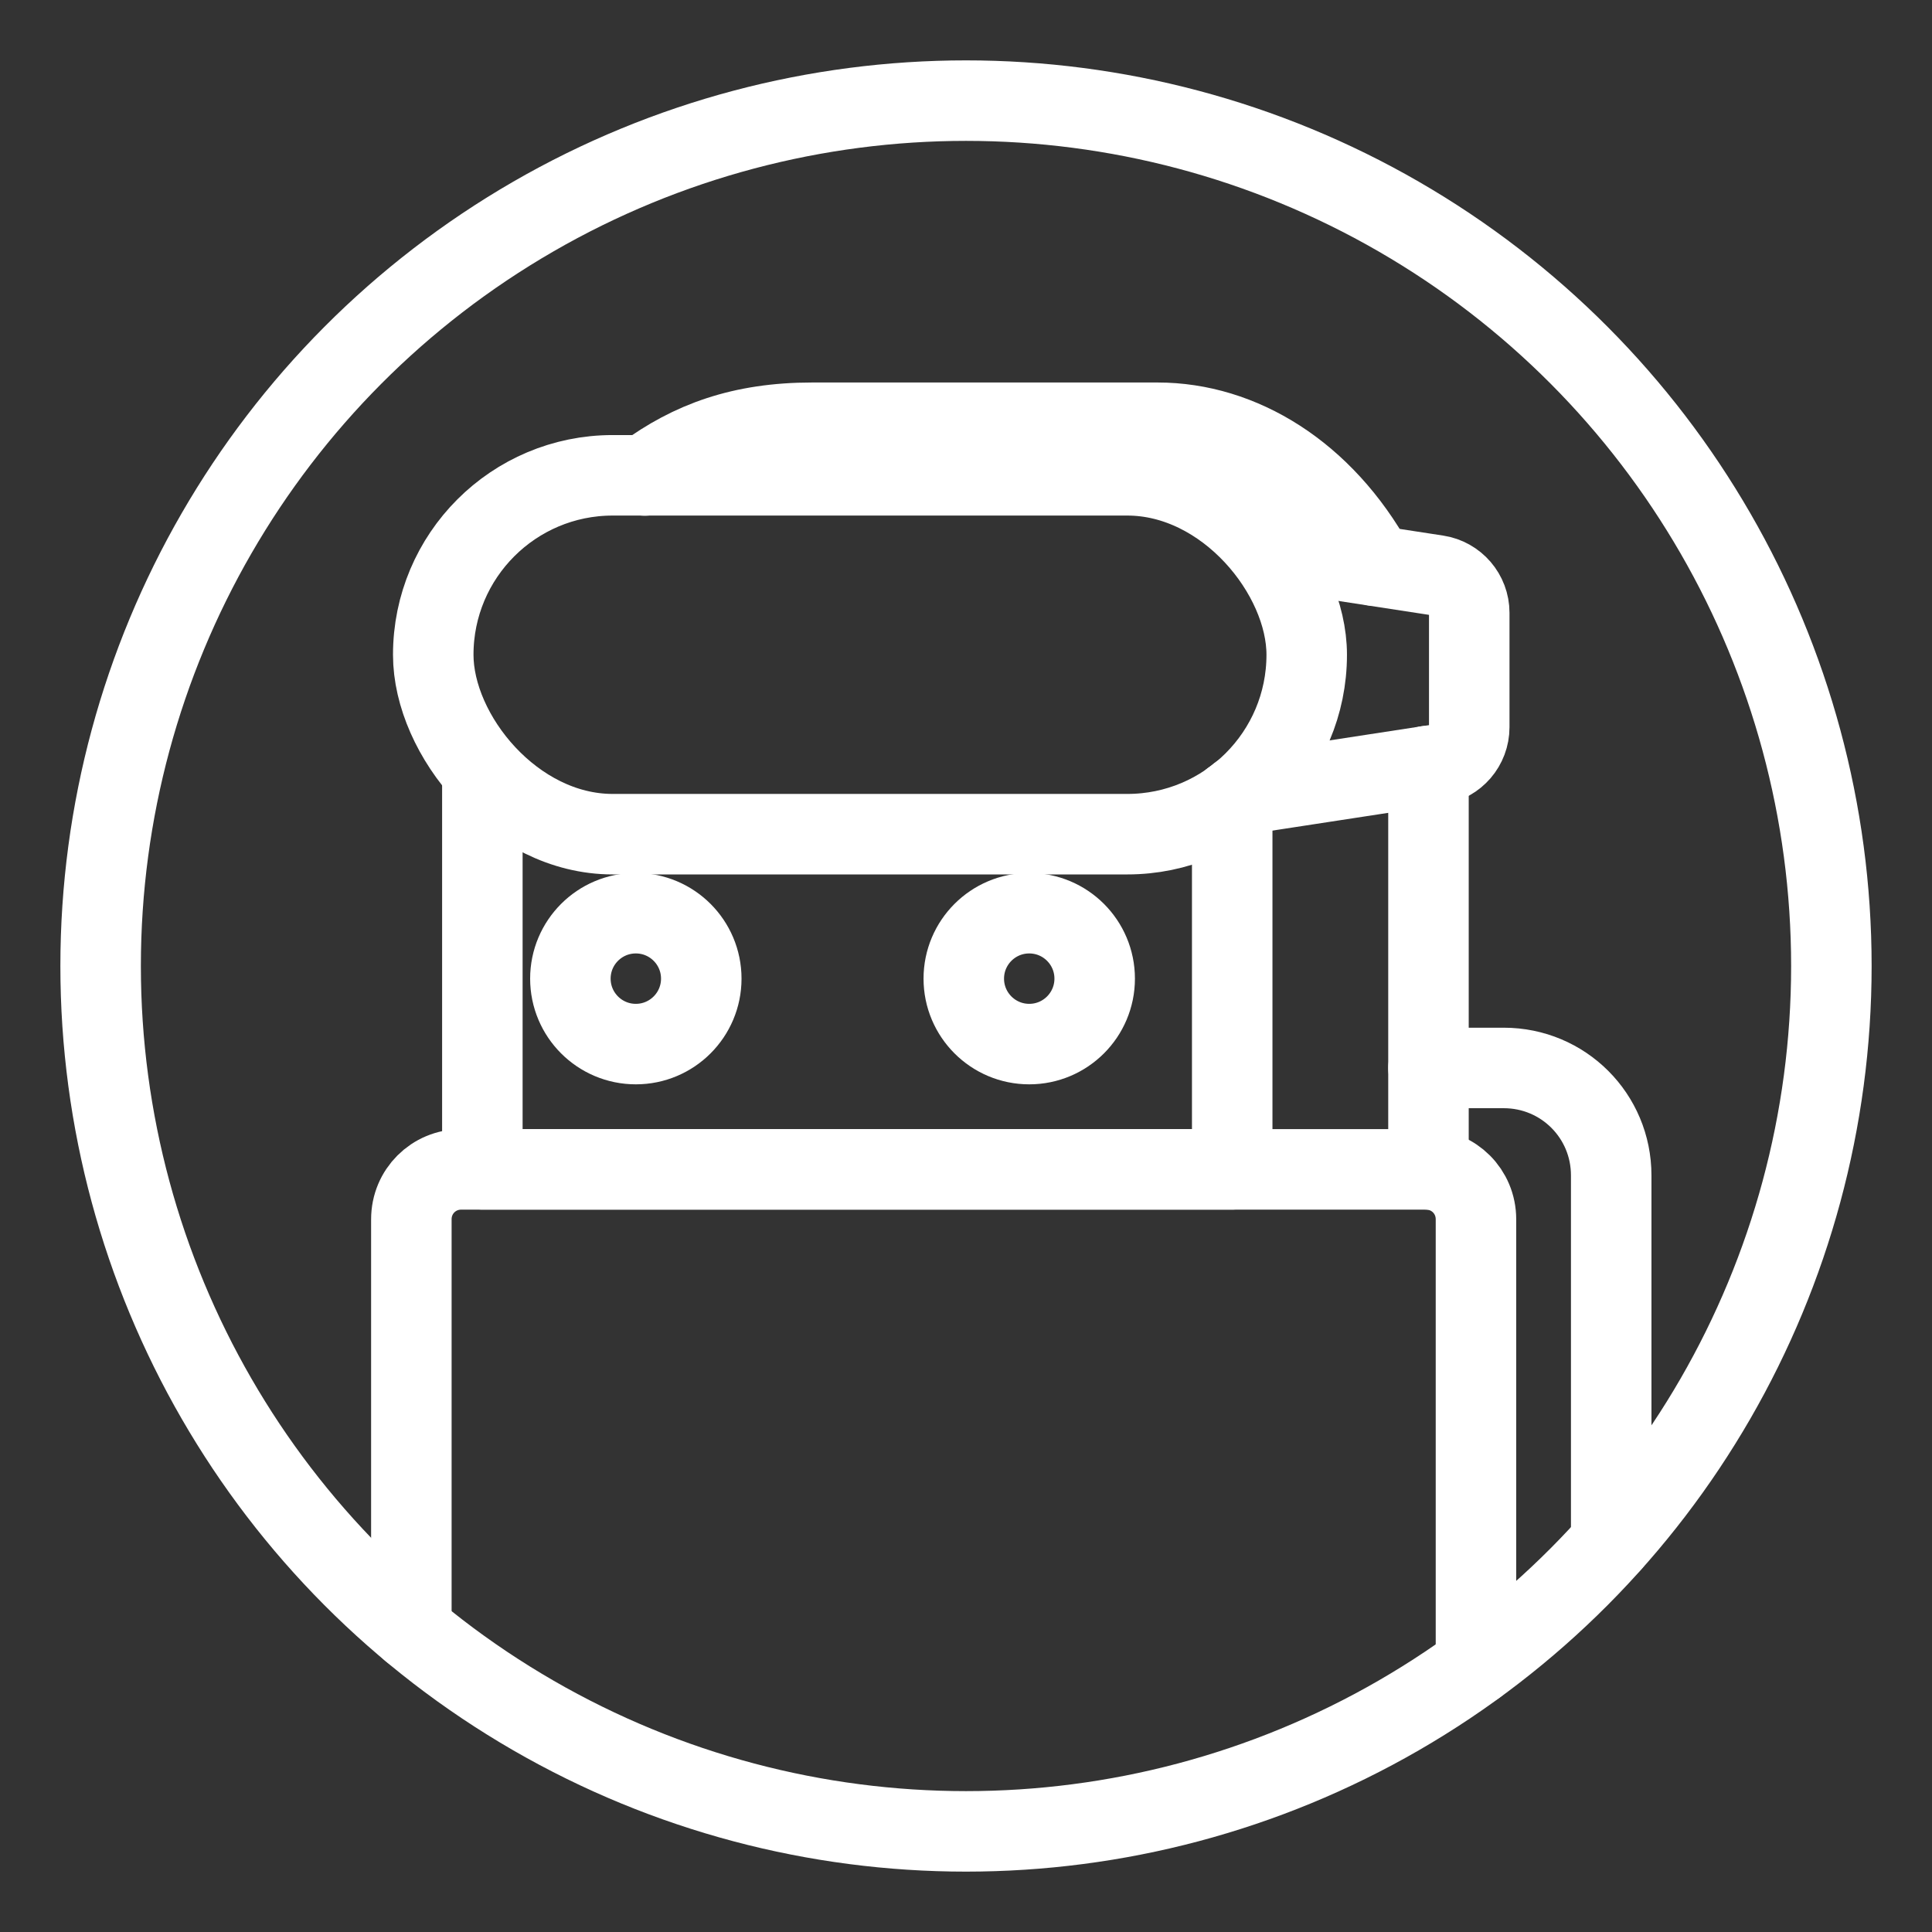 <?xml version="1.0" encoding="UTF-8"?><svg id="b" xmlns="http://www.w3.org/2000/svg" viewBox="0 0 48 48"><rect x="0" y="0" width="48" height="48" fill="#333333" stroke="none"/><defs><style>.c{stroke-width:2px;fill:none;stroke:#fff;stroke-linecap:round;stroke-linejoin:round;}</style></defs><circle class="c" cx="24" cy="24" r="21.5"/><rect class="c" x="10.764" y="11.809" width="21.701" height="8.916" rx="4.458" ry="4.458"/><polyline class="c" points="11.984 19.321 11.984 29.052 30.614 29.052 30.614 19.876"/><path class="c" d="m10.22,40.503v-10.21c0-.69.55-1.24,1.24-1.24h23.97c.69,0,1.24.55,1.24,1.24v11.074"/><path class="c" d="m35.49,26.533h1.87c1.48,0,2.67,1.19,2.67,2.67v9.12"/><path class="c" d="m35.46,19.033c.02.24.03.48.03.72v9.3"/><path class="c" d="m16.02,11.813c1.14-.84,2.4-1.31,4.16-1.31h8.58c2.07,0,4.12,1.25,5.39,3.55"/><path class="c" d="m31.619,13.668l4.085.627c.459.07.799.466.799.93v2.842c0,.465-.339.86-.799.93l-4.929.756"/><circle class="c" cx="15.797" cy="24.314" r="1.626"/><circle class="c" cx="25.571" cy="24.314" r="1.626"/></svg>